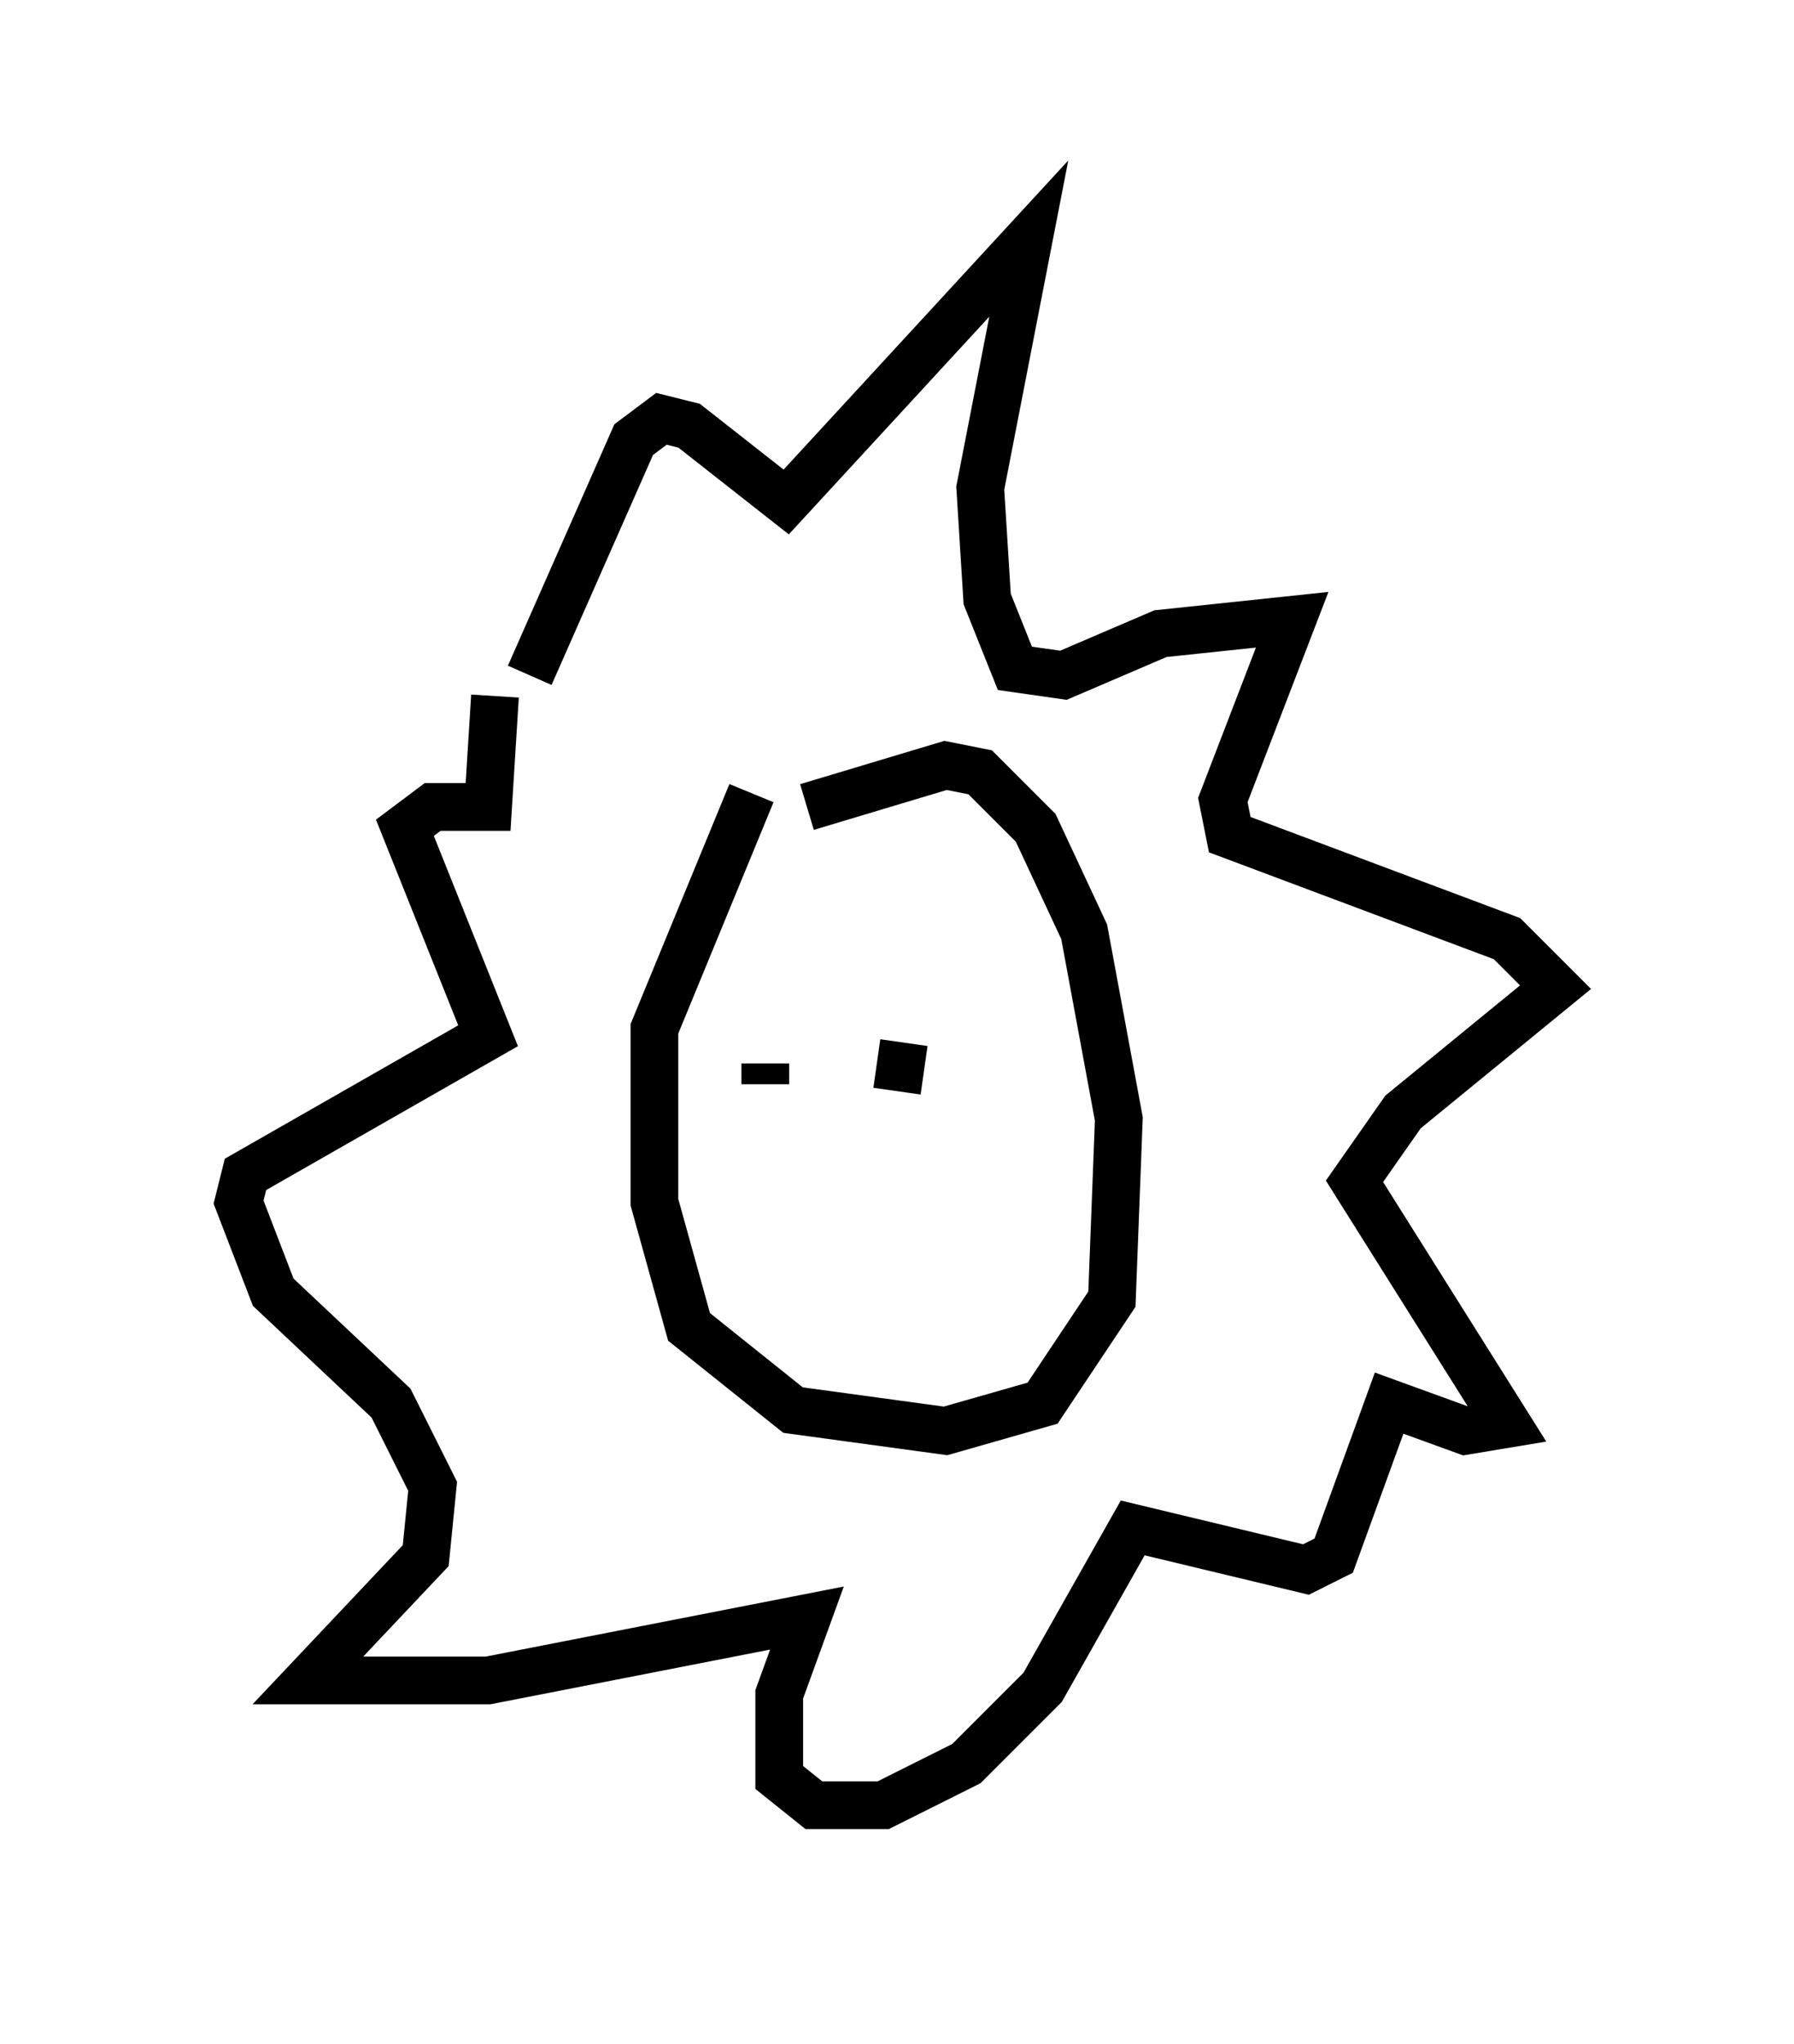 <?xml version="1.0" encoding="utf-8" ?>
<svg baseProfile="full" height="42.827" version="1.1" width="37.598" xmlns="http://www.w3.org/2000/svg" xmlns:ev="http://www.w3.org/2001/xml-events" xmlns:xlink="http://www.w3.org/1999/xlink"><defs /><rect fill="white" height="42.827" width="37.598" x="0" y="0" /><path d="M17.056, 17.201 m-1.307, -0.581 l-2.034, 4.939 0.0, 3.631 l0.726, 2.615 2.179, 1.743 l3.196, 0.436 2.034, -0.581 l1.453, -2.179 0.145, -3.777 l-0.726, -3.922 -1.017, -2.179 l-1.162, -1.162 -0.726, -0.145 l-2.905, 0.872 m-5.81, -2.76 l2.179, -4.939 0.581, -0.436 l0.581, 0.145 2.034, 1.598 l5.084, -5.52 -1.017, 5.229 l0.145, 2.324 0.581, 1.453 l1.017, 0.145 2.034, -0.872 l2.76, -0.291 -1.453, 3.777 l0.145, 0.726 5.81, 2.179 l1.017, 1.017 -3.196, 2.615 l-1.017, 1.453 3.196, 5.084 l-0.872, 0.145 -1.598, -0.581 l-1.162, 3.196 -0.581, 0.291 l-3.631, -0.872 -1.888, 3.341 l-1.598, 1.598 -1.743, 0.872 l-1.453, 0.0 -0.726, -0.581 l0.0, -1.743 0.581, -1.598 l-6.682, 1.307 -3.777, 0.0 l2.469, -2.615 0.145, -1.453 l-0.872, -1.743 -2.469, -2.324 l-0.726, -1.888 0.145, -0.581 l5.084, -2.905 -1.743, -4.358 l0.581, -0.436 1.162, 0.0 l0.145, -2.324 m5.665, 7.698 l0.0, 0.436 m2.905, -0.872 l-0.145, 1.017 " fill="none" stroke="black" stroke-width="1" /></svg>